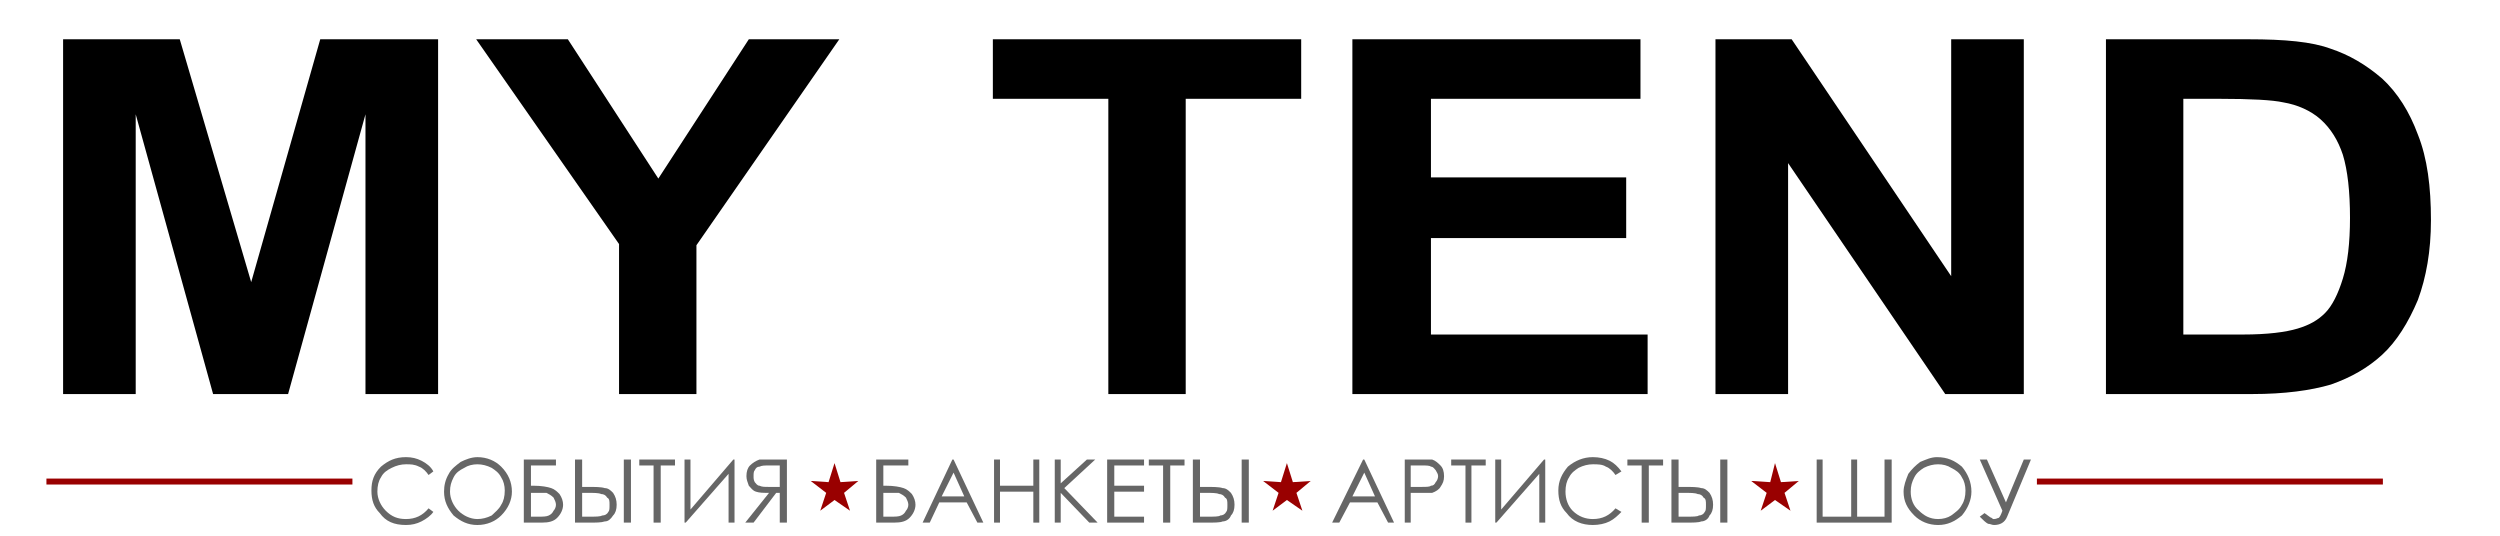 <?xml version="1.0" encoding="UTF-8"?>
<!DOCTYPE svg PUBLIC "-//W3C//DTD SVG 1.1//EN" "http://www.w3.org/Graphics/SVG/1.1/DTD/svg11.dtd">
<!-- Creator: CorelDRAW X7 -->
<svg xmlns="http://www.w3.org/2000/svg" xml:space="preserve" width="2100px" height="450px" version="1.1" style="shape-rendering:geometricPrecision; text-rendering:geometricPrecision; image-rendering:optimizeQuality; fill-rule:evenodd; clip-rule:evenodd"
viewBox="0 0 2100 450"
 xmlns:xlink="http://www.w3.org/1999/xlink">
 <defs>
  <style type="text/css">
   <![CDATA[
    .fil0 {fill:black}
    .fil2 {fill:#990000}
    .fil1 {fill:#666666;fill-rule:nonzero}
   ]]>
  </style>
 </defs>
 <g id="Слой_x0020_1">
  <path class="fil0" d="M53 331l0 -298 98 0 60 204 58 -204 99 0 0 298 -61 0 0 -235 -65 235 -63 0 -65 -235 0 235 -61 0zm467 0l0 -126 -120 -172 77 0 76 117 76 -117 76 0 -120 173 0 125 -65 0zm411 0l0 -248 -97 0 0 -50 259 0 0 50 -97 0 0 248 -65 0zm205 0l0 -298 242 0 0 50 -176 0 0 66 164 0 0 51 -164 0 0 81 182 0 0 50 -248 0zm305 0l0 -298 64 0 134 199 0 -199 61 0 0 298 -66 0 -132 -194 0 194 -61 0zm328 -298l120 0c30,0 53,2 69,8 15,5 29,13 43,25 13,12 23,28 30,47 8,20 11,44 11,72 0,26 -4,48 -11,67 -8,19 -18,35 -30,46 -12,11 -26,19 -43,25 -17,5 -39,8 -66,8l-123 0 0 -298zm65 50l0 198 50 0c21,0 36,-2 46,-5 10,-3 17,-7 23,-13 6,-6 11,-16 15,-29 4,-13 6,-30 6,-51 0,-22 -2,-40 -6,-53 -4,-12 -10,-22 -19,-30 -8,-7 -19,-12 -31,-14 -9,-2 -27,-3 -54,-3l-30 0z"/>
  <path class="fil1" d="M364 396l-4 3c-2,-3 -5,-6 -8,-7 -4,-2 -7,-2 -11,-2 -4,0 -8,1 -12,3 -4,2 -7,4 -9,8 -2,3 -3,7 -3,12 0,6 3,12 7,16 5,5 10,7 17,7 8,0 14,-3 19,-9l4 3c-2,3 -6,6 -10,8 -4,2 -8,3 -13,3 -10,0 -17,-3 -22,-10 -5,-5 -7,-11 -7,-19 0,-8 2,-14 8,-20 6,-5 12,-8 21,-8 5,0 9,1 13,3 4,2 8,5 10,9z"/>
  <path id="1" class="fil1" d="M401 384c8,0 15,3 20,8 6,6 9,13 9,21 0,7 -3,14 -9,20 -5,5 -12,8 -20,8 -8,0 -14,-3 -20,-8 -5,-6 -8,-12 -8,-20 0,-5 1,-10 4,-15 2,-4 6,-7 10,-10 4,-2 9,-4 14,-4zm0 6c-4,0 -8,1 -11,3 -4,2 -7,4 -9,8 -2,4 -3,7 -3,12 0,6 3,12 7,16 4,4 10,7 16,7 4,0 8,-1 12,-3 3,-3 6,-5 8,-9 2,-3 3,-7 3,-12 0,-4 -1,-8 -3,-11 -2,-4 -5,-6 -8,-8 -4,-2 -8,-3 -12,-3z"/>
  <path id="2" class="fil1" d="M440 439l0 -53 27 0 0 5 -21 0 0 17 2 0c7,0 12,1 15,2 3,1 5,3 7,5 2,3 3,6 3,9 0,4 -2,8 -5,11 -3,3 -7,4 -13,4l-15 0zm6 -25l0 20 6 0c4,0 7,0 9,-1 2,-1 3,-2 4,-4 1,-1 2,-3 2,-5 0,-2 -1,-4 -2,-6 -2,-2 -4,-3 -6,-4 -2,0 -6,0 -10,0l-3 0z"/>
  <path id="3" class="fil1" d="M483 386l6 0 0 23 4 0c7,0 12,0 15,1 3,0 5,2 7,4 2,3 3,6 3,10 0,4 -1,7 -3,9 -2,3 -4,5 -7,5 -3,1 -7,1 -14,1l-11 0 0 -53zm6 48l5 0c7,0 10,0 12,-1 2,0 4,-1 5,-3 1,-1 1,-3 1,-6 0,-3 0,-5 -2,-6 -1,-2 -3,-3 -5,-3 -2,-1 -6,-1 -12,-1l-4 0 0 20zm35 -48l6 0 0 53 -6 0 0 -53z"/>
  <polygon id="4" class="fil1" points="537,391 537,386 567,386 567,391 555,391 555,439 549,439 549,391 "/>
  <polygon id="5" class="fil1" points="617,439 612,439 612,398 576,439 575,439 575,386 580,386 580,428 616,386 617,386 "/>
  <path id="6" class="fil1" d="M661 386l-11 0c-6,0 -10,0 -12,0 -3,1 -6,3 -8,5 -2,2 -3,5 -3,9 0,3 1,5 2,8 2,2 3,4 6,5 3,1 6,1 11,1l-20 25 7 0 19 -25 3 0 0 25 6 0 0 -53zm-6 5l0 18 -9 0c-4,0 -6,0 -8,-1 -2,0 -3,-2 -4,-3 -1,-2 -1,-3 -1,-5 0,-2 0,-4 1,-5 1,-2 2,-3 4,-3 2,-1 4,-1 8,-1l9 0z"/>
  <path id="7" class="fil1" d="M736 439l0 -53 27 0 0 5 -21 0 0 17 2 0c7,0 12,1 15,2 3,1 5,3 7,5 2,3 3,6 3,9 0,4 -2,8 -5,11 -3,3 -7,4 -13,4l-15 0zm6 -25l0 20 6 0c4,0 7,0 9,-1 2,-1 3,-2 4,-4 1,-1 2,-3 2,-5 0,-2 -1,-4 -2,-6 -2,-2 -4,-3 -6,-4 -2,0 -6,0 -10,0l-3 0z"/>
  <path id="8" class="fil1" d="M801 386l25 53 -5 0 -9 -17 -23 0 -8 17 -6 0 25 -53 1 0zm0 11l-10 20 19 0 -9 -20z"/>
  <polygon id="9" class="fil1" points="835,386 840,386 840,408 868,408 868,386 873,386 873,439 868,439 868,413 840,413 840,439 835,439 "/>
  <polygon id="10" class="fil1" points="886,386 891,386 891,406 913,386 920,386 894,410 922,439 915,439 891,414 891,439 886,439 "/>
  <polygon id="11" class="fil1" points="930,386 961,386 961,391 936,391 936,408 961,408 961,413 936,413 936,434 961,434 961,439 930,439 "/>
  <polygon id="12" class="fil1" points="965,391 965,386 995,386 995,391 983,391 983,439 977,439 977,391 "/>
  <path id="13" class="fil1" d="M1002 386l6 0 0 23 4 0c7,0 12,0 15,1 3,0 5,2 7,4 2,3 3,6 3,10 0,4 -1,7 -3,9 -1,3 -4,5 -7,5 -2,1 -7,1 -14,1l-11 0 0 -53zm6 48l6 0c6,0 10,0 11,-1 2,0 4,-1 5,-3 1,-1 1,-3 1,-6 0,-3 0,-5 -2,-6 -1,-2 -3,-3 -5,-3 -2,-1 -6,-1 -12,-1l-4 0 0 20zm35 -48l6 0 0 53 -6 0 0 -53z"/>
  <path id="14" class="fil1" d="M1146 386l25 53 -5 0 -9 -17 -23 0 -9 17 -6 0 26 -53 1 0zm0 11l-10 20 19 0 -9 -20z"/>
  <path id="15" class="fil1" d="M1180 386l10 0c7,0 11,0 13,0 3,1 5,3 7,5 2,2 3,5 3,9 0,4 -1,6 -3,9 -1,2 -4,4 -7,5 -3,0 -7,0 -14,0l-4 0 0 25 -5 0 0 -53zm5 5l0 18 9 0c4,0 7,0 8,-1 2,0 3,-1 4,-3 1,-1 2,-3 2,-5 0,-2 -1,-3 -2,-5 -1,-1 -2,-3 -4,-3 -1,-1 -4,-1 -7,-1l-10 0z"/>
  <polygon id="16" class="fil1" points="1219,391 1219,386 1248,386 1248,391 1236,391 1236,439 1231,439 1231,391 "/>
  <polygon id="17" class="fil1" points="1298,439 1293,439 1293,398 1257,439 1256,439 1256,386 1261,386 1261,428 1297,386 1298,386 "/>
  <path id="18" class="fil1" d="M1362 396l-5 3c-2,-3 -5,-6 -8,-7 -3,-2 -7,-2 -11,-2 -4,0 -8,1 -12,3 -3,2 -6,4 -8,8 -2,3 -3,7 -3,12 0,6 2,12 6,16 5,5 11,7 17,7 8,0 14,-3 19,-9l5 3c-3,3 -6,6 -10,8 -4,2 -9,3 -14,3 -9,0 -17,-3 -22,-10 -5,-5 -7,-11 -7,-19 0,-8 3,-14 8,-20 6,-5 13,-8 21,-8 5,0 10,1 14,3 4,2 7,5 10,9z"/>
  <polygon id="19" class="fil1" points="1367,391 1367,386 1397,386 1397,391 1385,391 1385,439 1379,439 1379,391 "/>
  <path id="20" class="fil1" d="M1404 386l6 0 0 23 4 0c7,0 12,0 15,1 3,0 5,2 7,4 2,3 3,6 3,10 0,4 -1,7 -3,9 -1,3 -4,5 -7,5 -2,1 -7,1 -14,1l-11 0 0 -53zm6 48l6 0c6,0 10,0 11,-1 2,0 4,-1 5,-3 1,-1 1,-3 1,-6 0,-3 0,-5 -2,-6 -1,-2 -3,-3 -5,-3 -2,-1 -6,-1 -12,-1l-4 0 0 20zm35 -48l6 0 0 53 -6 0 0 -53z"/>
  <polygon id="21" class="fil1" points="1531,434 1555,434 1555,386 1560,386 1560,434 1583,434 1583,386 1589,386 1589,439 1526,439 1526,386 1531,386 "/>
  <path id="22" class="fil1" d="M1627 384c9,0 15,3 21,8 5,6 8,13 8,21 0,7 -3,14 -8,20 -6,5 -12,8 -20,8 -8,0 -15,-3 -20,-8 -6,-6 -9,-12 -9,-20 0,-5 2,-10 4,-15 3,-4 6,-7 10,-10 5,-2 9,-4 14,-4zm1 6c-4,0 -8,1 -12,3 -3,2 -6,4 -8,8 -2,4 -3,7 -3,12 0,6 2,12 7,16 4,4 9,7 16,7 4,0 8,-1 11,-3 4,-3 7,-5 9,-9 2,-3 3,-7 3,-12 0,-4 -1,-8 -3,-11 -2,-4 -5,-6 -9,-8 -3,-2 -7,-3 -11,-3z"/>
  <path id="23" class="fil1" d="M1663 386l6 0 16 36 15 -36 6 0 -20 48c-2,5 -6,7 -11,7 -2,0 -3,-1 -5,-1 -2,-1 -4,-3 -7,-6l4 -3c3,2 5,4 6,4 1,1 1,1 2,1 2,0 3,-1 4,-1 1,-1 2,-3 3,-6l-19 -43z"/>
  <rect class="fil2" x="39" y="402" width="257.032" height="5"/>
  <rect class="fil2" x="1711" y="402" width="290.625" height="5"/>
  <polygon class="fil2" points="701,389 696,405 681,404 694,414 689,429 701,420 714,429 709,414 721,404 706,405 "/>
  <polygon class="fil2" points="1081,389 1076,405 1061,404 1074,414 1069,429 1081,420 1094,429 1089,414 1101,404 1086,405 "/>
  <polygon class="fil2" points="1491,389 1487,405 1471,404 1484,414 1479,429 1491,420 1504,429 1499,414 1511,404 1496,405 "/>
 </g>
</svg>
